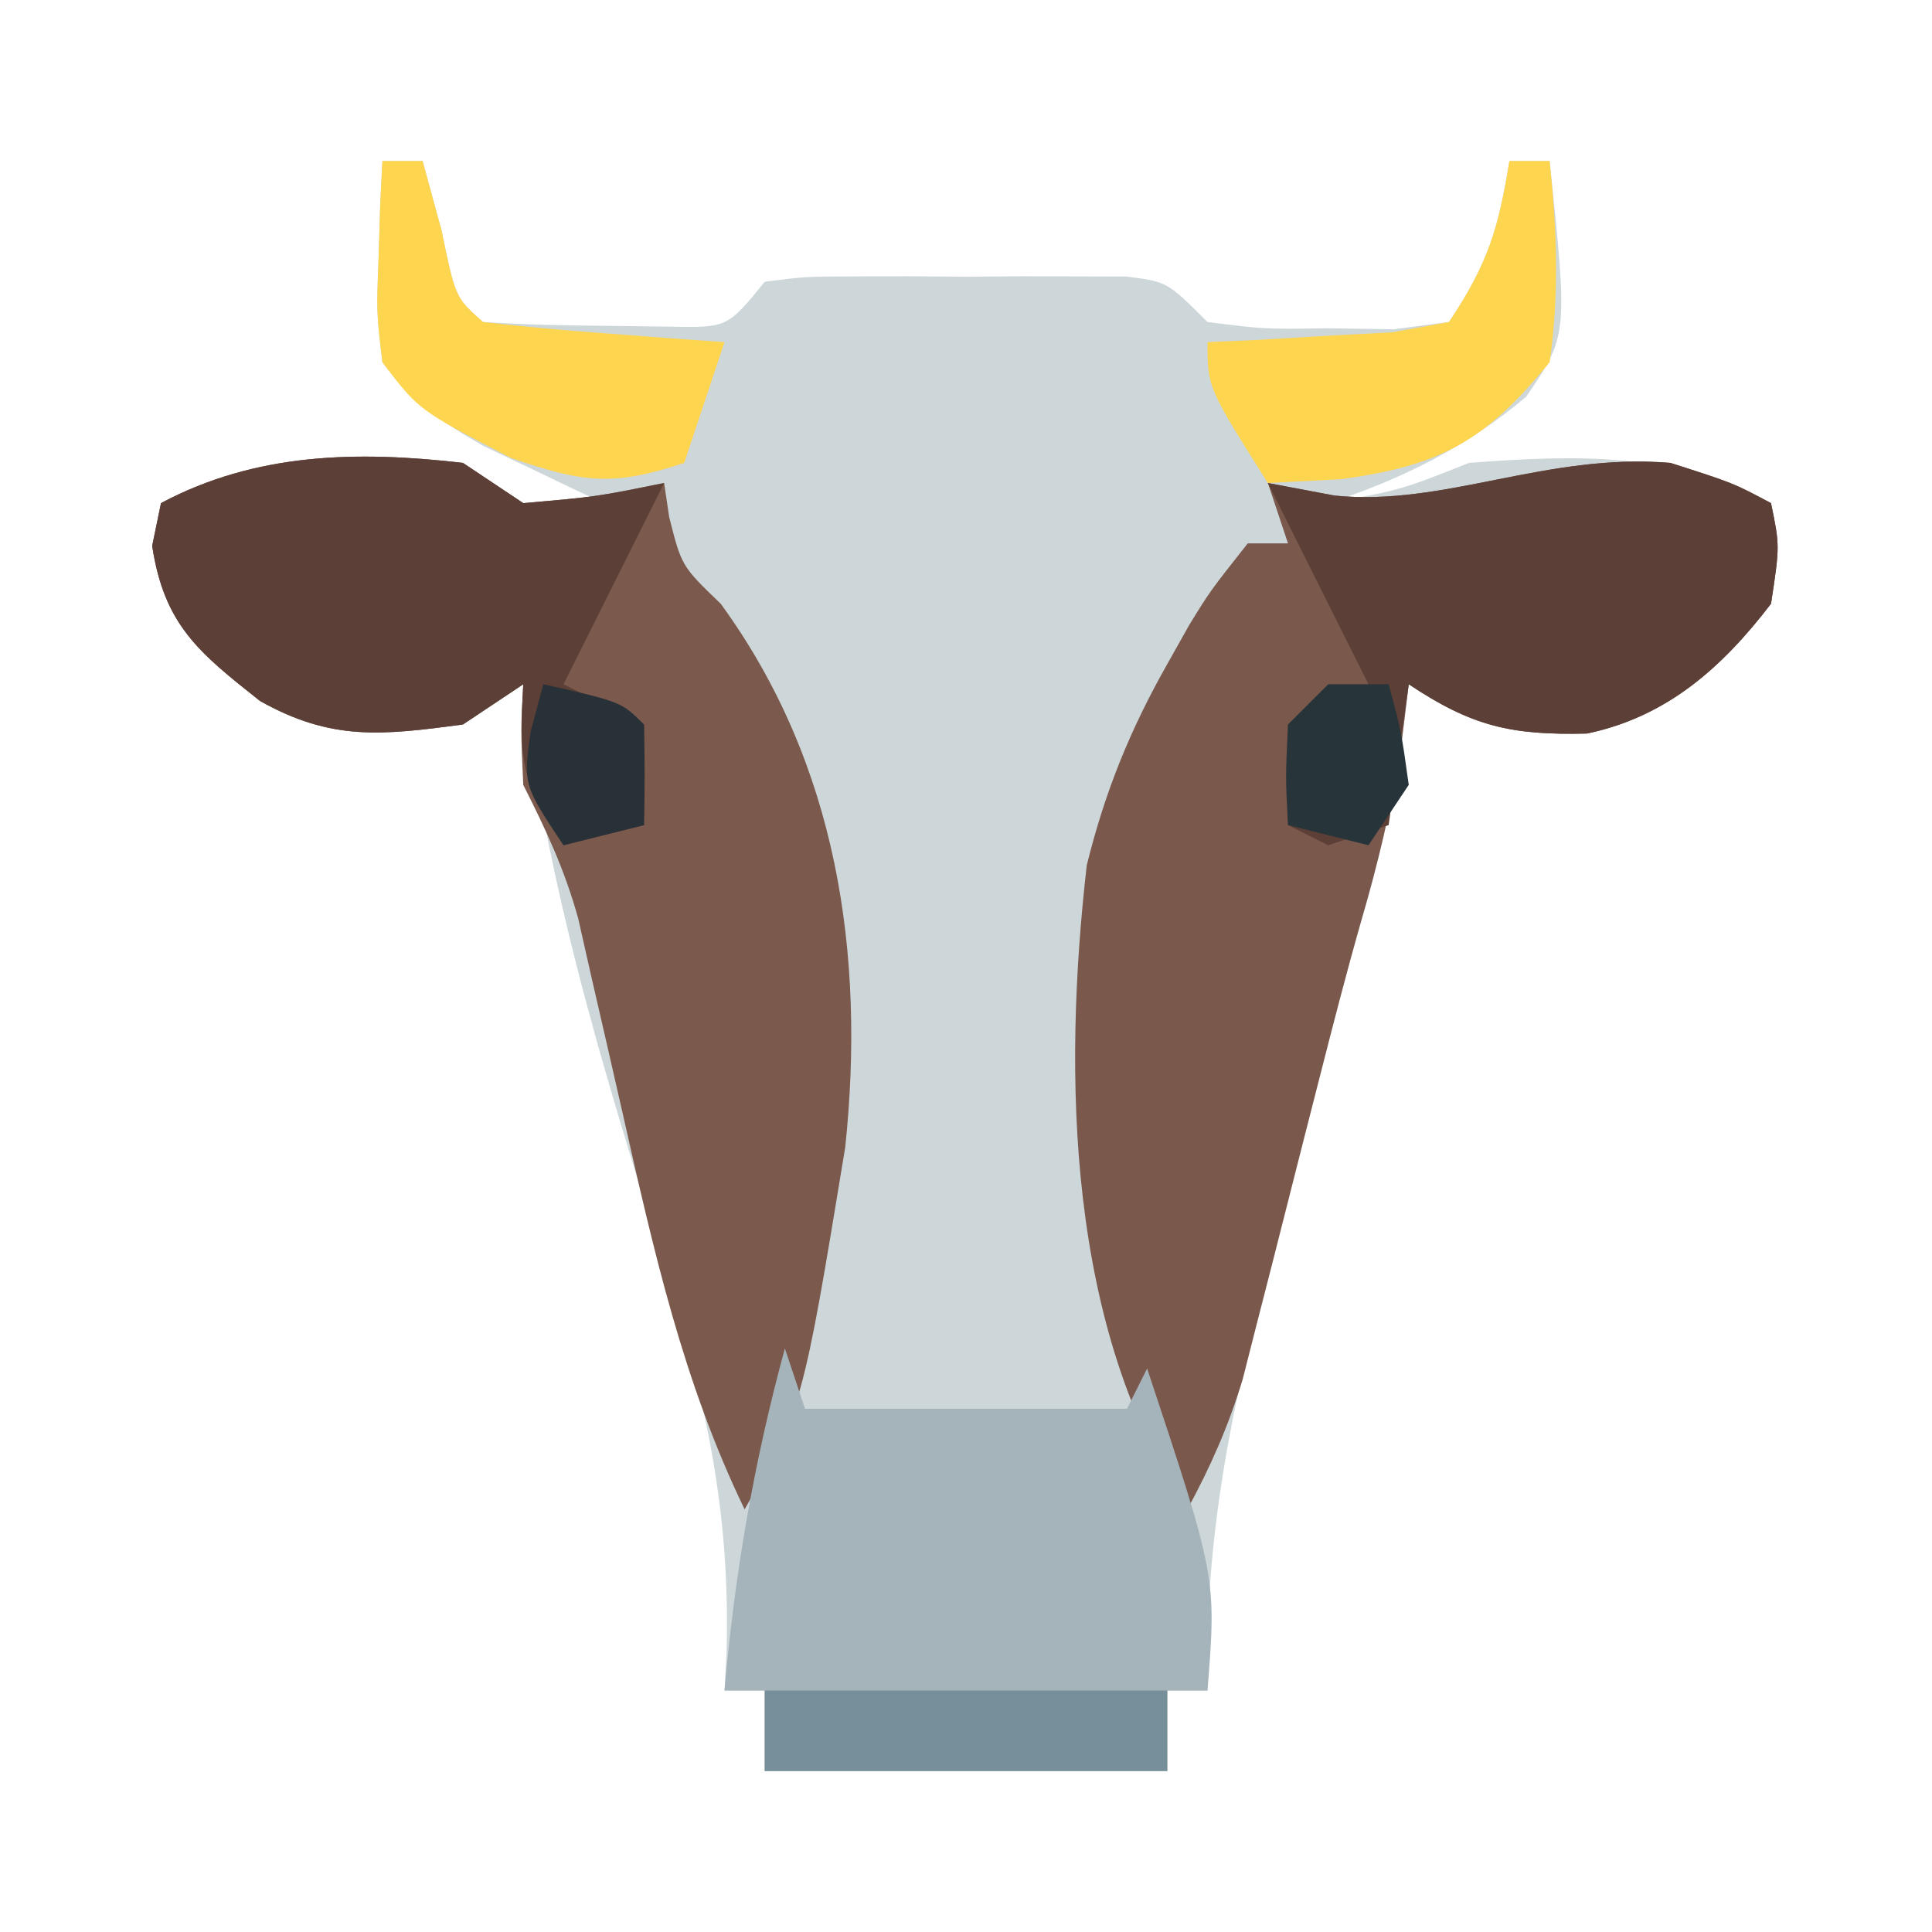 <?xml version="1.0" encoding="UTF-8"?>
<svg version="1.1" xmlns="http://www.w3.org/2000/svg" width="96" height="96">
<path d="M0 0 C0.66 0 1.32 0 2 0 C2.309 1.134 2.619 2.269 2.938 3.438 C3.629 6.788 3.629 6.788 5 8 C6.976 8.125 8.957 8.176 10.938 8.188 C12.019 8.202 13.101 8.216 14.215 8.23 C17.14 8.29 17.14 8.29 19 6 C21.031 5.741 21.031 5.741 23.5 5.734 C24.387 5.732 25.274 5.729 26.188 5.727 C27.116 5.734 28.044 5.742 29 5.75 C29.928 5.742 30.856 5.735 31.812 5.727 C33.143 5.73 33.143 5.73 34.5 5.734 C35.315 5.737 36.129 5.739 36.969 5.741 C39 6 39 6 41 8 C43.827 8.358 43.827 8.358 47 8.312 C48.609 8.338 48.609 8.338 50.25 8.363 C51.157 8.243 52.065 8.124 53 8 C54.945 5.082 55.453 3.375 56 0 C56.66 0 57.32 0 58 0 C58.908 8.663 58.908 8.663 56.84 11.707 C53.901 14.195 50.644 15.821 47 17 C50.61 16.344 50.61 16.344 54 15 C59.289 14.597 64.213 14.447 69 17 C69.438 19.125 69.438 19.125 69 22 C66.572 25.171 63.831 27.616 59.859 28.449 C56.1 28.54 54.15 28.1 51 26 C50.814 27.516 50.814 27.516 50.625 29.062 C50.14 32.12 49.481 34.904 48.615 37.861 C47.314 42.387 46.136 46.946 44.938 51.5 C44.534 53.01 44.534 53.01 44.123 54.551 C42.222 61.785 40.816 68.475 41 76 C40.34 76 39.68 76 39 76 C39 77.32 39 78.64 39 80 C32.4 80 25.8 80 19 80 C19 78.68 19 77.36 19 76 C18.34 76 17.68 76 17 76 C17.033 75.398 17.065 74.797 17.099 74.177 C17.302 67.498 16.186 61.969 14.188 55.625 C13.634 53.782 13.082 51.938 12.531 50.094 C12.266 49.217 12 48.341 11.727 47.438 C9.624 40.385 7.831 33.317 7 26 C6.01 26.66 5.02 27.32 4 28 C-0.013 28.535 -2.521 28.831 -6.078 26.832 C-9.127 24.421 -10.84 23.052 -11.438 19.125 C-11.293 18.424 -11.149 17.723 -11 17 C-6.279 14.482 -1.228 14.397 4 15 C4.99 15.66 5.98 16.32 7 17 C8.32 17 9.64 17 11 17 C10.186 16.619 10.186 16.619 9.355 16.23 C8.64 15.886 7.925 15.542 7.188 15.188 C6.48 14.851 5.772 14.515 5.043 14.168 C2.885 12.934 1.483 12.002 0 10 C-0.293 7.52 -0.293 7.52 -0.188 4.812 C-0.16 3.911 -0.133 3.01 -0.105 2.082 C-0.071 1.395 -0.036 0.708 0 0 Z " fill="#CDD6D9" transform="translate(19,8)"/>
<path d="M0 0 C3.125 1 3.125 1 5 2 C5.438 4.125 5.438 4.125 5 7 C2.572 10.171 -0.169 12.616 -4.141 13.449 C-7.9 13.54 -9.85 13.1 -13 11 C-13.124 12.011 -13.248 13.021 -13.375 14.062 C-13.86 17.119 -14.522 19.893 -15.389 22.848 C-16.117 25.413 -16.779 27.991 -17.438 30.574 C-17.693 31.571 -17.948 32.568 -18.211 33.596 C-18.74 35.668 -19.266 37.741 -19.789 39.814 C-20.044 40.808 -20.3 41.801 -20.562 42.824 C-20.791 43.722 -21.019 44.62 -21.254 45.546 C-21.96 47.868 -22.844 49.871 -24 52 C-29.973 43.04 -30.197 30.451 -29 20 C-28.103 16.354 -26.847 13.26 -25 10 C-24.642 9.362 -24.283 8.724 -23.914 8.066 C-22.875 6.375 -22.875 6.375 -21 4 C-20.34 4 -19.68 4 -19 4 C-19.33 3.01 -19.66 2.02 -20 1 C-18.907 1.206 -17.814 1.413 -16.688 1.625 C-11.231 2.18 -6.18 -0.512 0 0 Z " fill="#7A584C" transform="translate(83,23)"/>
<path d="M0 0 C0.99 0.66 1.98 1.32 3 2 C6.639 1.683 6.639 1.683 10 1 C10.124 1.835 10.124 1.835 10.25 2.688 C10.867 5.128 10.867 5.128 12.812 7 C18.603 14.941 20.007 24.402 19 34 C16.878 46.895 16.878 46.895 14 52 C10.939 45.668 9.482 39.151 7.938 32.312 C7.43 30.078 6.919 27.845 6.402 25.613 C6.181 24.631 5.959 23.65 5.73 22.638 C5.056 20.203 4.133 18.242 3 16 C2.875 13.25 2.875 13.25 3 11 C2.01 11.66 1.02 12.32 0 13 C-4.013 13.535 -6.521 13.831 -10.078 11.832 C-13.127 9.421 -14.84 8.052 -15.438 4.125 C-15.293 3.424 -15.149 2.723 -15 2 C-10.279 -0.518 -5.228 -0.603 0 0 Z " fill="#7B594C" transform="translate(23,23)"/>
<path d="M0 0 C0.33 0.99 0.66 1.98 1 3 C6.28 3 11.56 3 17 3 C17.33 2.34 17.66 1.68 18 1 C21.444 11.374 21.444 11.374 21 17 C20.34 17 19.68 17 19 17 C19 18.32 19 19.64 19 21 C12.4 21 5.8 21 -1 21 C-1 19.68 -1 18.36 -1 17 C-1.66 17 -2.32 17 -3 17 C-2.485 11.147 -1.546 5.67 0 0 Z " fill="#A5B3BA" transform="translate(39,67)"/>
<path d="M0 0 C0.99 0.66 1.98 1.32 3 2 C6.639 1.683 6.639 1.683 10 1 C8.35 4.3 6.7 7.6 5 11 C6.32 11.66 7.64 12.32 9 13 C9 14.65 9 16.3 9 18 C7.68 18.33 6.36 18.66 5 19 C2.848 15.772 2.799 14.716 3 11 C2.01 11.66 1.02 12.32 0 13 C-4.013 13.535 -6.521 13.831 -10.078 11.832 C-13.127 9.421 -14.84 8.052 -15.438 4.125 C-15.293 3.424 -15.149 2.723 -15 2 C-10.279 -0.518 -5.228 -0.603 0 0 Z " fill="#5C3F36" transform="translate(23,23)"/>
<path d="M0 0 C3.125 1 3.125 1 5 2 C5.438 4.125 5.438 4.125 5 7 C2.572 10.171 -0.169 12.616 -4.141 13.449 C-7.9 13.54 -9.85 13.1 -13 11 C-13.33 13.31 -13.66 15.62 -14 18 C-14.99 18.33 -15.98 18.66 -17 19 C-17.66 18.67 -18.32 18.34 -19 18 C-19 16.35 -19 14.7 -19 13 C-17.68 12.34 -16.36 11.68 -15 11 C-15.454 10.092 -15.908 9.185 -16.375 8.25 C-17.583 5.833 -18.792 3.417 -20 1 C-18.907 1.206 -17.814 1.413 -16.688 1.625 C-11.231 2.18 -6.18 -0.512 0 0 Z " fill="#5C3F36" transform="translate(83,23)"/>
<path d="M0 0 C0.66 0 1.32 0 2 0 C2.357 3.402 2.488 6.606 2 10 C-1.198 13.918 -3.414 15.142 -8.375 15.812 C-10.169 15.905 -10.169 15.905 -12 16 C-15 11.25 -15 11.25 -15 9 C-14.157 8.963 -13.314 8.925 -12.445 8.887 C-10.802 8.788 -10.802 8.788 -9.125 8.688 C-8.034 8.629 -6.944 8.571 -5.82 8.512 C-4.89 8.343 -3.959 8.174 -3 8 C-1.055 5.082 -0.547 3.375 0 0 Z " fill="#FED54F" transform="translate(75,8)"/>
<path d="M0 0 C0.66 0 1.32 0 2 0 C2.309 1.134 2.619 2.269 2.938 3.438 C3.629 6.788 3.629 6.788 5 8 C7.016 8.234 9.038 8.413 11.062 8.562 C12.167 8.646 13.272 8.73 14.41 8.816 C15.692 8.907 15.692 8.907 17 9 C16.34 10.98 15.68 12.96 15 15 C11.46 16.18 9.98 15.993 6.375 14.75 C1.806 12.381 1.806 12.381 0 10 C-0.293 7.52 -0.293 7.52 -0.188 4.812 C-0.16 3.911 -0.133 3.01 -0.105 2.082 C-0.071 1.395 -0.036 0.708 0 0 Z " fill="#FED54F" transform="translate(19,8)"/>
<path d="M0 0 C6.6 0 13.2 0 20 0 C20 1.32 20 2.64 20 4 C13.4 4 6.8 4 0 4 C0 2.68 0 1.36 0 0 Z " fill="#778F9B" transform="translate(38,84)"/>
<path d="M0 0 C3.875 0.875 3.875 0.875 5 2 C5.041 3.666 5.043 5.334 5 7 C3.68 7.33 2.36 7.66 1 8 C-1 5 -1 5 -0.625 2.312 C-0.419 1.549 -0.212 0.786 0 0 Z " fill="#283137" transform="translate(27,34)"/>
<path d="M0 0 C0.99 0 1.98 0 3 0 C3.625 2.312 3.625 2.312 4 5 C3.01 6.485 3.01 6.485 2 8 C0.68 7.67 -0.64 7.34 -2 7 C-2.125 4.625 -2.125 4.625 -2 2 C-1.34 1.34 -0.68 0.68 0 0 Z " fill="#273439" transform="translate(66,34)"/>
</svg>
